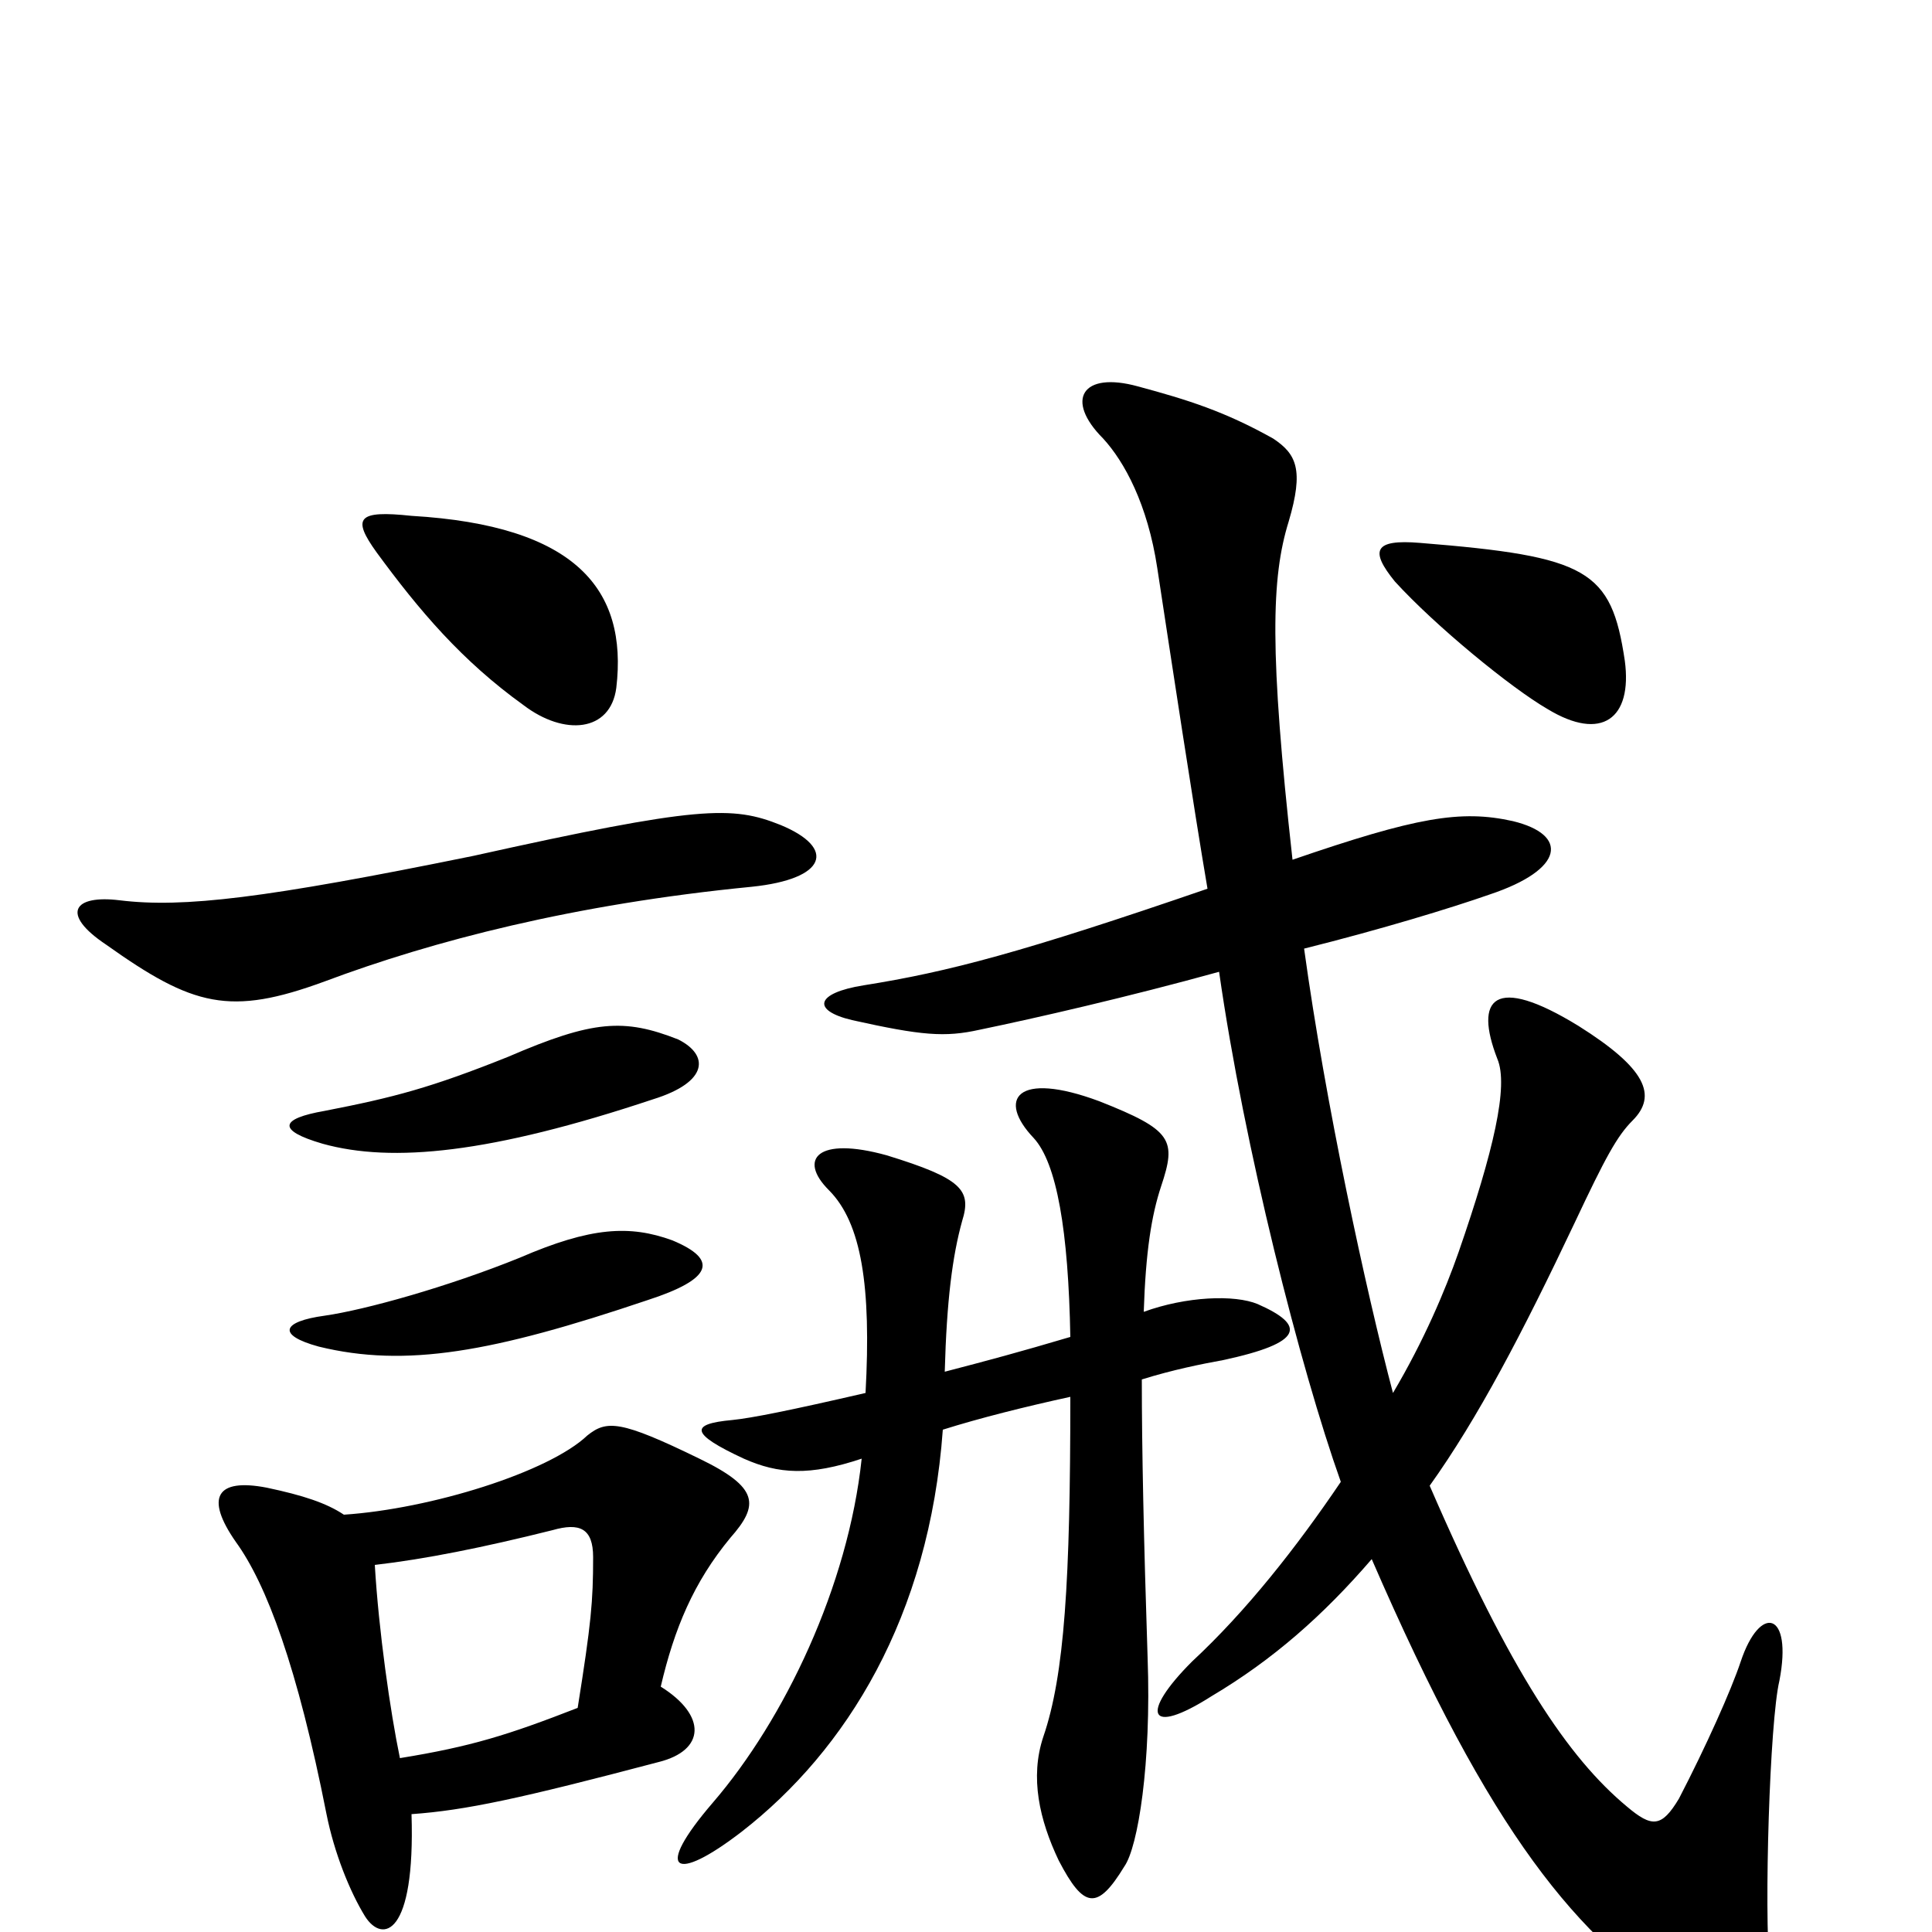 <svg xmlns="http://www.w3.org/2000/svg" viewBox="0 -1000 1000 1000">
	<path fill="#000000" d="M207 -90C202 -114 196 -156 194 -190C220 -193 250 -199 286 -208C300 -212 307 -209 307 -194C307 -171 306 -160 299 -116C263 -102 244 -96 207 -90ZM178 -216C169 -222 157 -226 138 -230C112 -235 106 -225 122 -202C138 -180 154 -137 169 -61C173 -41 181 -21 189 -8C198 6 215 2 213 -61C241 -63 269 -69 341 -88C365 -94 366 -112 342 -127C349 -157 359 -181 378 -204C393 -221 393 -230 362 -245C321 -265 314 -265 304 -257C284 -238 223 -219 178 -216ZM348 -358C326 -366 306 -365 269 -349C232 -334 189 -322 168 -319C146 -316 143 -309 165 -303C210 -292 255 -300 335 -327C369 -338 372 -348 348 -358ZM351 -462C323 -473 307 -472 263 -453C223 -437 204 -432 168 -425C145 -421 143 -415 167 -408C203 -398 254 -403 338 -431C367 -440 367 -454 351 -462ZM404 -573C379 -583 362 -583 245 -557C137 -535 95 -530 62 -534C38 -537 31 -527 55 -511C100 -479 119 -474 168 -492C224 -513 297 -532 389 -541C428 -545 433 -561 404 -573ZM319 -644C325 -695 298 -728 213 -733C185 -736 182 -732 195 -714C217 -684 239 -658 271 -635C292 -619 316 -621 319 -644ZM841 -658C834 -705 822 -712 735 -719C711 -721 709 -715 722 -699C743 -676 782 -644 801 -633C829 -616 845 -628 841 -658ZM554 -308C527 -300 512 -296 489 -290C490 -327 493 -350 498 -368C503 -384 498 -390 459 -402C423 -412 413 -400 429 -384C446 -367 451 -334 448 -279C409 -270 389 -266 379 -265C357 -263 357 -258 385 -245C403 -237 419 -236 446 -245C439 -179 406 -110 369 -67C338 -31 349 -25 384 -52C438 -94 481 -163 488 -260C507 -266 531 -272 554 -277C554 -182 551 -133 540 -101C533 -80 538 -58 548 -37C561 -12 568 -11 582 -34C589 -44 596 -87 594 -142C592 -203 591 -250 591 -286C607 -291 622 -294 633 -296C675 -305 676 -314 651 -325C639 -330 614 -329 592 -321C593 -352 596 -371 601 -386C609 -410 607 -415 569 -430C526 -446 516 -431 535 -411C547 -398 553 -363 554 -308ZM625 -540C529 -507 491 -497 447 -490C422 -486 420 -477 441 -472C477 -464 489 -463 507 -467C536 -473 584 -484 631 -497C644 -406 673 -292 694 -233C671 -199 645 -166 617 -140C590 -113 594 -101 627 -122C659 -141 685 -164 710 -193C772 -50 816 3 874 40C900 57 918 48 916 20C913 -12 916 -109 921 -130C928 -166 911 -170 901 -140C896 -125 883 -96 869 -69C860 -54 855 -54 842 -65C812 -90 782 -134 740 -231C765 -266 788 -310 815 -367C831 -401 837 -412 845 -420C858 -433 852 -447 817 -469C773 -496 763 -483 775 -452C781 -438 773 -404 755 -352C748 -332 737 -306 721 -279C707 -332 686 -429 675 -509C715 -519 751 -530 771 -537C810 -550 812 -568 783 -575C756 -581 733 -577 669 -555C657 -663 658 -701 667 -730C675 -757 671 -765 659 -773C634 -787 615 -793 589 -800C560 -808 551 -793 571 -773C582 -761 594 -739 599 -706C606 -660 618 -581 625 -540Z"/>
</svg>